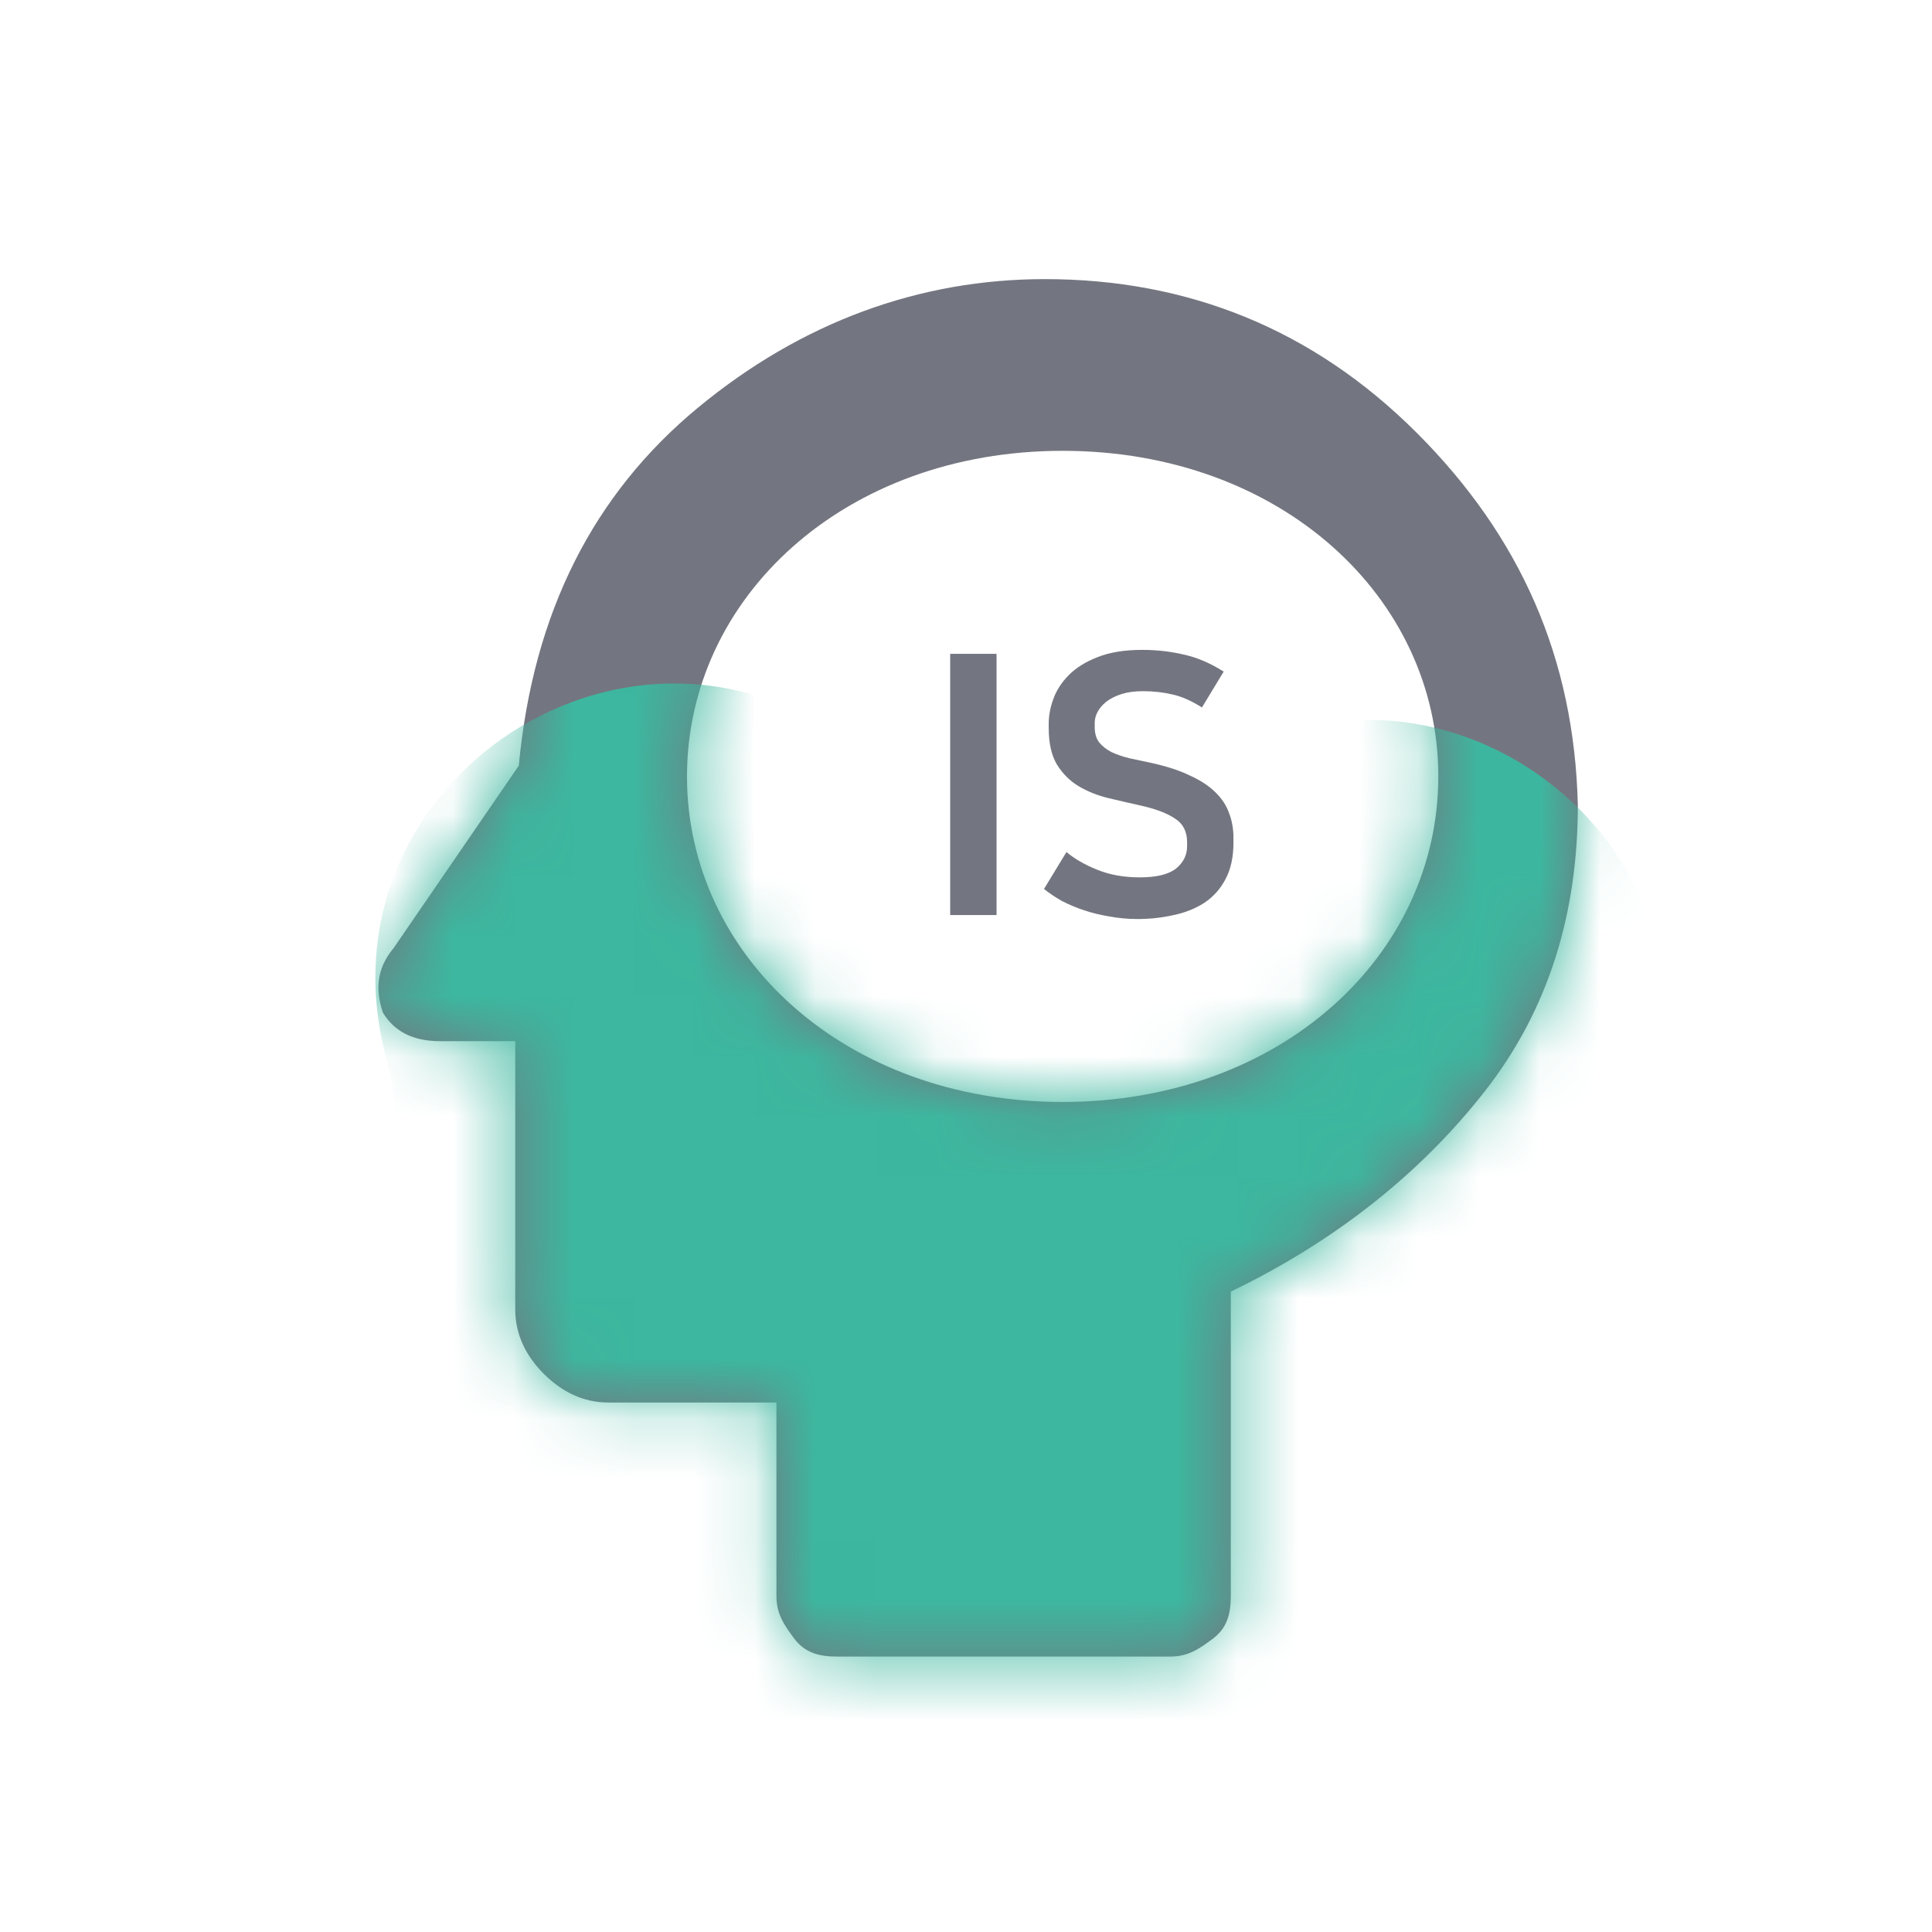 <svg width="32" height="32" viewBox="0 0 32 32" fill="none" xmlns="http://www.w3.org/2000/svg">
<path d="M15.738 10.83H16.506V15.156H15.738V10.83ZM18.876 14.532C19.152 14.532 19.352 14.484 19.476 14.388C19.6 14.288 19.662 14.164 19.662 14.016V13.95C19.662 13.774 19.596 13.644 19.464 13.56C19.336 13.472 19.148 13.4 18.9 13.344C18.72 13.304 18.538 13.262 18.354 13.218C18.174 13.174 18.01 13.108 17.862 13.02C17.718 12.932 17.6 12.814 17.508 12.666C17.416 12.514 17.37 12.312 17.37 12.06V11.982C17.37 11.85 17.396 11.714 17.448 11.574C17.5 11.43 17.586 11.298 17.706 11.178C17.826 11.058 17.984 10.96 18.18 10.884C18.38 10.804 18.626 10.764 18.918 10.764C19.158 10.764 19.388 10.79 19.608 10.842C19.828 10.89 20.048 10.984 20.268 11.124L19.908 11.718C19.732 11.606 19.568 11.534 19.416 11.502C19.264 11.466 19.102 11.448 18.93 11.448C18.794 11.448 18.676 11.464 18.576 11.496C18.476 11.528 18.392 11.57 18.324 11.622C18.26 11.674 18.212 11.73 18.18 11.79C18.148 11.85 18.132 11.91 18.132 11.97V12.042C18.132 12.146 18.156 12.23 18.204 12.294C18.256 12.358 18.324 12.412 18.408 12.456C18.492 12.496 18.59 12.53 18.702 12.558C18.818 12.582 18.94 12.608 19.068 12.636C19.324 12.692 19.538 12.762 19.71 12.846C19.886 12.926 20.026 13.018 20.13 13.122C20.238 13.226 20.314 13.342 20.358 13.47C20.406 13.594 20.43 13.73 20.43 13.878V13.956C20.43 14.196 20.386 14.398 20.298 14.562C20.214 14.722 20.098 14.852 19.95 14.952C19.802 15.048 19.632 15.116 19.44 15.156C19.248 15.2 19.048 15.222 18.84 15.222C18.684 15.222 18.53 15.208 18.378 15.18C18.23 15.156 18.09 15.122 17.958 15.078C17.826 15.034 17.702 14.982 17.586 14.922C17.474 14.858 17.376 14.792 17.292 14.724L17.664 14.112C17.796 14.224 17.966 14.322 18.174 14.406C18.382 14.49 18.616 14.532 18.876 14.532Z" fill="#737680"/>
<path d="M23.468 7.171C21.749 5.452 19.675 4.623 17.305 4.623C15.23 4.623 13.275 5.334 11.556 6.756C9.838 8.178 8.831 10.134 8.593 12.682L6.519 15.704C6.223 16.06 6.223 16.415 6.342 16.771C6.519 17.067 6.816 17.245 7.29 17.245H8.534V21.689C8.534 22.104 8.712 22.46 9.008 22.756C9.305 23.052 9.66 23.23 10.075 23.23H12.86V26.43C12.86 26.727 12.979 26.904 13.156 27.141C13.334 27.378 13.571 27.438 13.867 27.438H19.379C19.675 27.438 19.853 27.319 20.09 27.141C20.327 26.963 20.386 26.727 20.386 26.43V21.393C22.105 20.564 23.527 19.438 24.593 18.075C25.66 16.712 26.134 15.112 26.134 13.334C26.075 10.904 25.186 8.889 23.468 7.171ZM17.601 18.252C13.986 18.252 11.379 15.823 11.379 12.86C11.379 9.897 13.986 7.467 17.601 7.467C21.216 7.467 23.823 9.897 23.823 12.86C23.823 15.823 21.216 18.252 17.601 18.252Z" fill="#737680"/>
<mask id="mask0_1643_14653" style="mask-type:alpha" maskUnits="userSpaceOnUse" x="6" y="4" width="21" height="24">
<path d="M23.468 7.171C21.749 5.452 19.675 4.623 17.305 4.623C15.23 4.623 13.275 5.334 11.556 6.756C9.838 8.178 8.831 10.134 8.593 12.682L6.519 15.704C6.223 16.06 6.223 16.415 6.342 16.771C6.519 17.067 6.816 17.245 7.29 17.245H8.534V21.689C8.534 22.104 8.712 22.46 9.008 22.756C9.305 23.052 9.66 23.23 10.075 23.23H12.86V26.43C12.86 26.727 12.979 26.904 13.156 27.141C13.334 27.378 13.571 27.438 13.867 27.438H19.379C19.675 27.438 19.853 27.319 20.09 27.141C20.327 26.963 20.386 26.727 20.386 26.43V21.393C22.105 20.564 23.527 19.438 24.593 18.075C25.66 16.712 26.134 15.112 26.134 13.334C26.075 10.904 25.186 8.889 23.468 7.171ZM17.601 18.252C13.986 18.252 11.379 15.823 11.379 12.86C11.379 9.897 13.986 7.467 17.601 7.467C21.216 7.467 23.823 9.897 23.823 12.86C23.823 15.823 21.216 18.252 17.601 18.252Z" fill="#737680"/>
</mask>
<g mask="url(#mask0_1643_14653)">
<path d="M6.746 31.933C1.996 31.684 0.339 25.502 4.328 22.912C6.112 21.753 6.947 19.578 6.397 17.523C5.166 12.928 10.533 9.443 14.23 12.436C15.883 13.775 18.21 13.897 19.994 12.738C23.983 10.148 28.957 14.175 27.252 18.616C26.49 20.602 27.093 22.853 28.746 24.191C32.443 27.185 30.149 33.16 25.399 32.911C23.275 32.799 21.321 34.069 20.558 36.054C18.854 40.495 12.463 40.16 11.231 35.566C10.681 33.511 8.87 32.044 6.746 31.933Z" fill="#3DB79F"/>
</g>
</svg>
